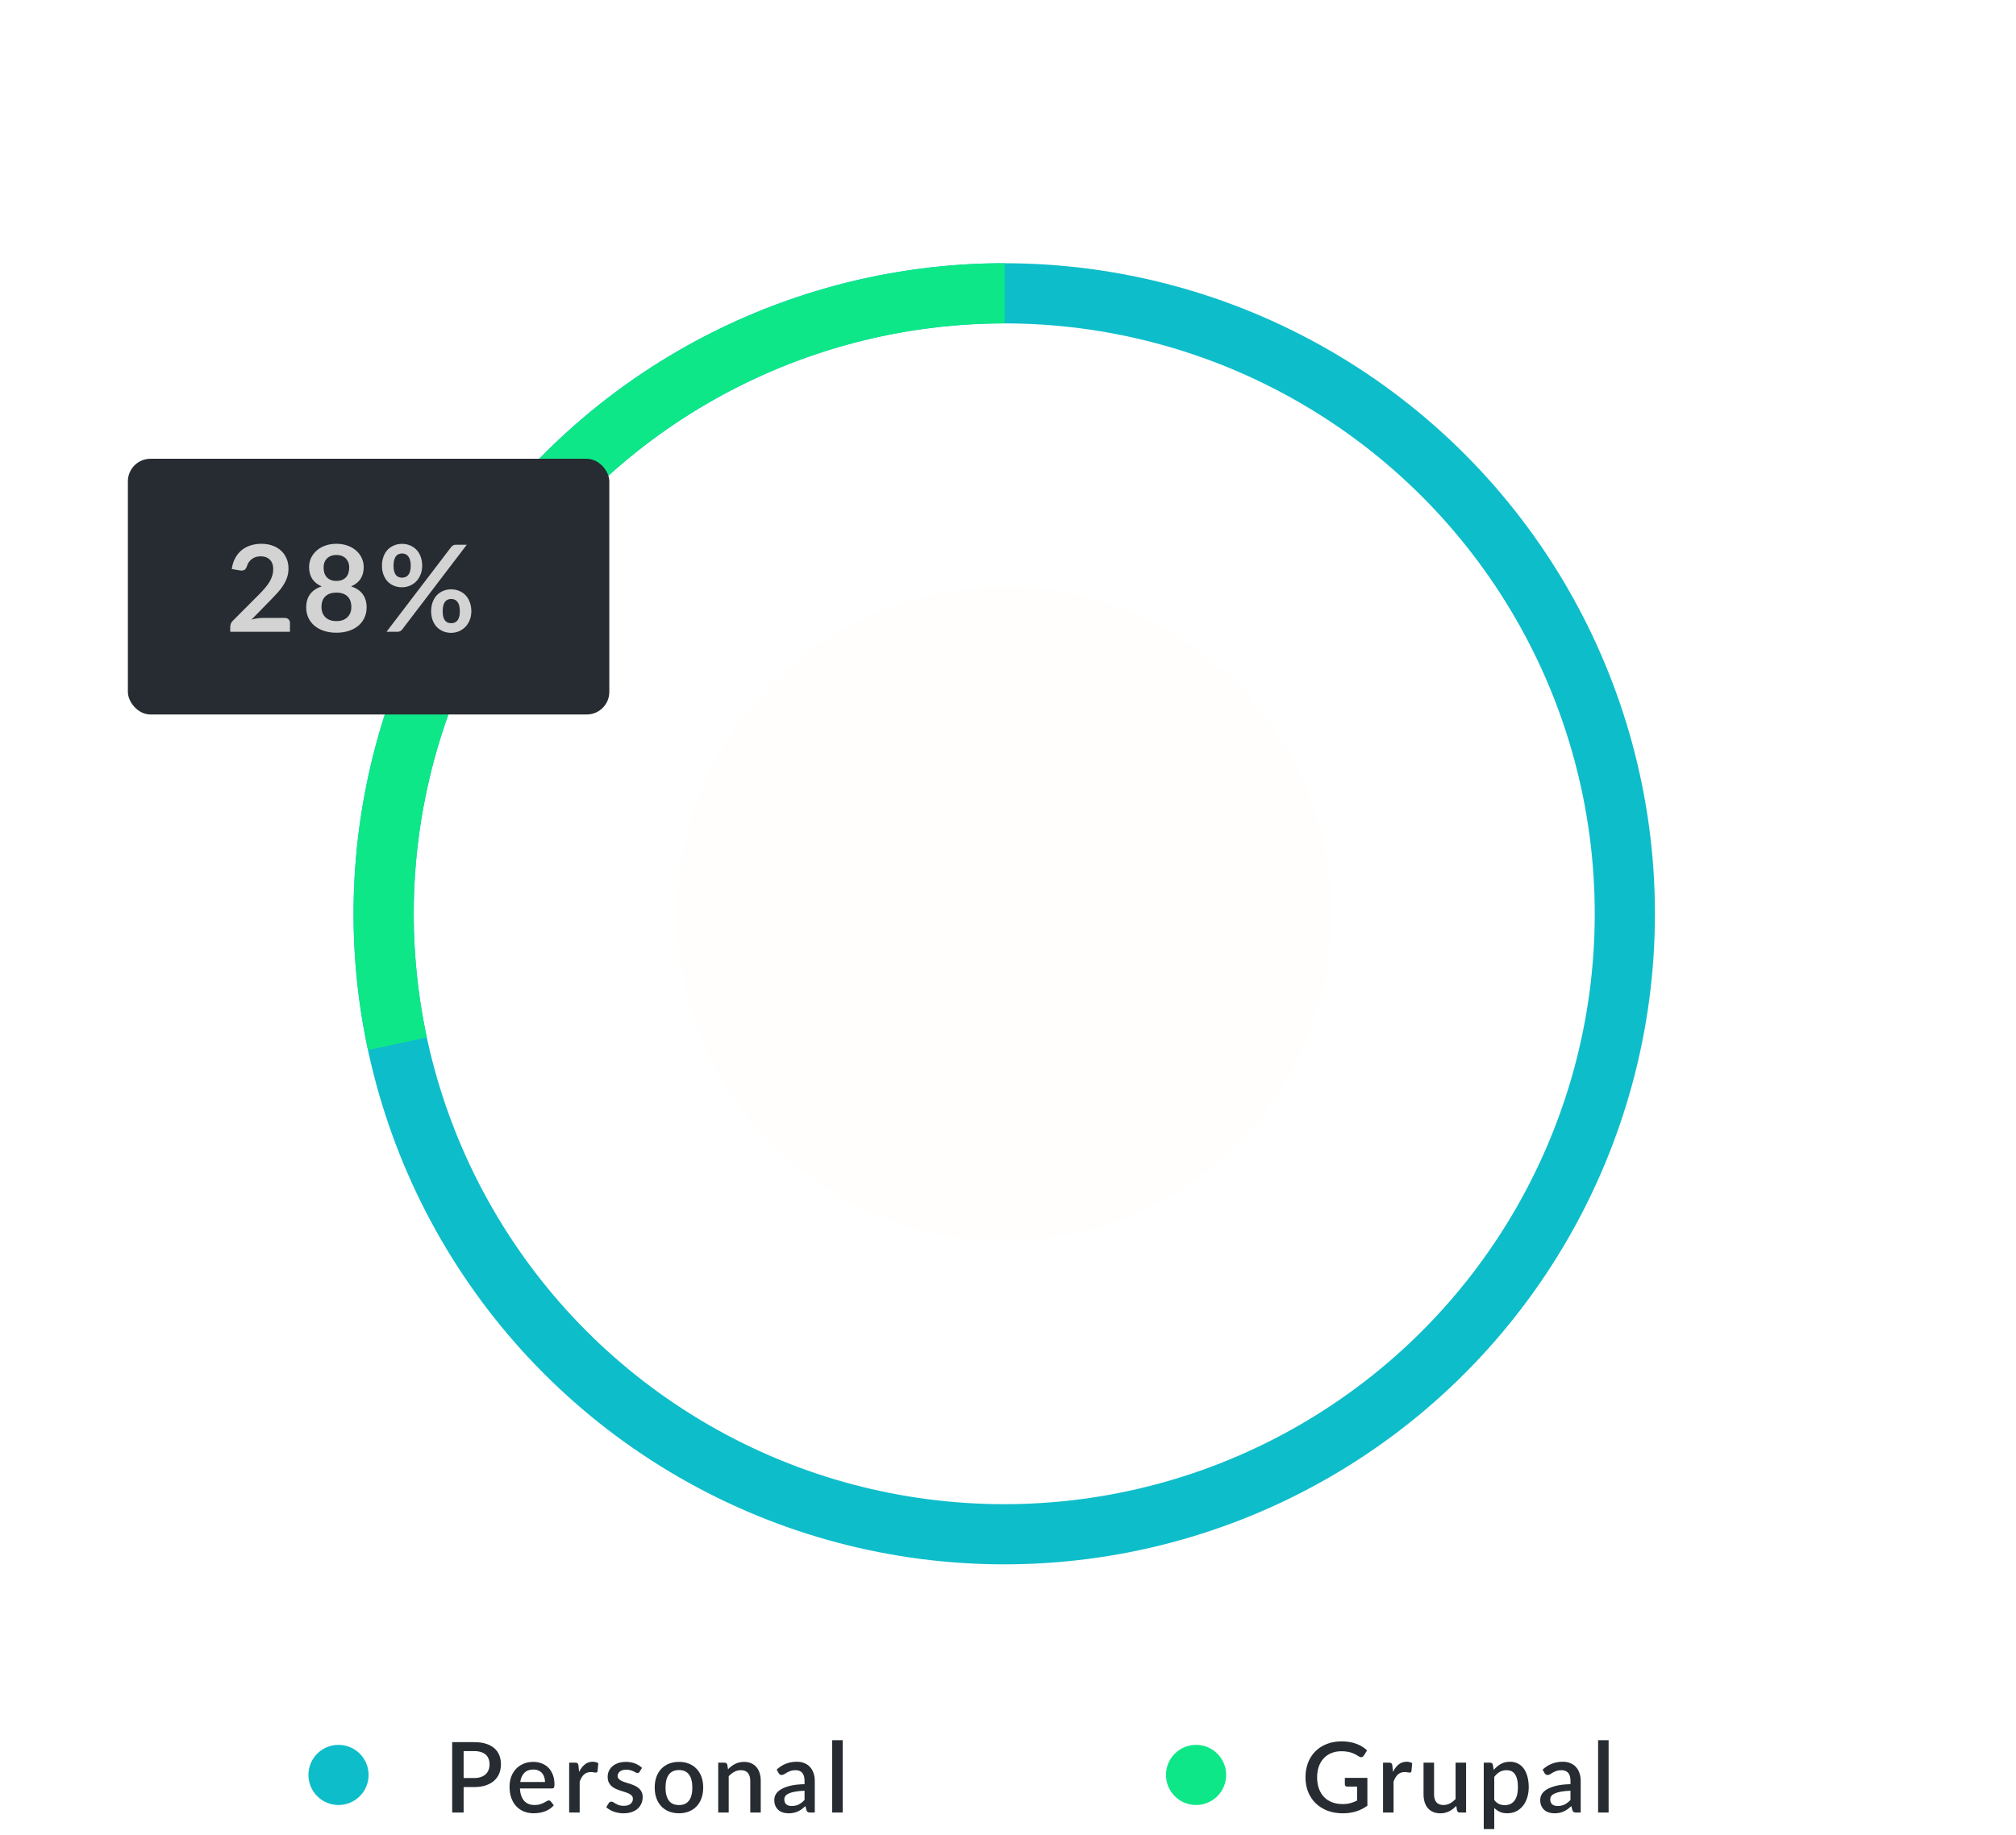 <svg width="268" height="244" viewBox="0 0 268 244" fill="none" xmlns="http://www.w3.org/2000/svg">
<circle cx="133.5" cy="121.5" r="82.5" stroke="#0EBDCA" stroke-width="8"/>
<path d="M52.83 138.778C50.252 126.744 50.4 114.287 53.261 102.318C56.122 90.349 61.625 79.172 69.366 69.605C77.107 60.039 86.89 52.325 97.998 47.029C109.107 41.734 121.259 38.99 133.565 39" stroke="#0EE788" stroke-width="8"/>
<g filter="url(#filter0_d)">
<circle cx="133.5" cy="121.5" r="43.5" fill="#FFFEFD"/>
</g>
<circle cx="45" cy="236" r="4" fill="#0EBDCA"/>
<path d="M63.023 236.411C63.361 236.411 63.658 236.368 63.914 236.281C64.174 236.194 64.388 236.073 64.558 235.917C64.731 235.757 64.861 235.564 64.948 235.338C65.034 235.113 65.078 234.862 65.078 234.584C65.078 234.311 65.034 234.067 64.948 233.85C64.865 233.633 64.74 233.449 64.57 233.297C64.401 233.146 64.187 233.031 63.927 232.953C63.671 232.871 63.37 232.829 63.023 232.829H61.633V236.411H63.023ZM63.023 231.64C63.635 231.64 64.163 231.711 64.609 231.854C65.06 231.997 65.431 232.199 65.721 232.459C66.016 232.715 66.234 233.024 66.377 233.388C66.52 233.748 66.592 234.147 66.592 234.584C66.592 235.031 66.516 235.44 66.365 235.813C66.213 236.181 65.987 236.5 65.689 236.768C65.389 237.033 65.017 237.241 64.57 237.392C64.129 237.54 63.613 237.613 63.023 237.613H61.633V241H60.111V231.64H63.023ZM72.454 236.938C72.454 236.703 72.42 236.487 72.35 236.287C72.285 236.084 72.188 235.908 72.058 235.761C71.928 235.609 71.766 235.492 71.57 235.41C71.38 235.323 71.159 235.28 70.907 235.28C70.4 235.28 70.002 235.425 69.712 235.715C69.421 236.006 69.237 236.413 69.159 236.938H72.454ZM69.12 237.795C69.137 238.172 69.196 238.5 69.296 238.777C69.395 239.05 69.527 239.277 69.692 239.459C69.861 239.641 70.06 239.778 70.29 239.869C70.524 239.956 70.784 239.999 71.07 239.999C71.343 239.999 71.579 239.969 71.778 239.908C71.978 239.843 72.151 239.774 72.299 239.7C72.446 239.622 72.572 239.553 72.675 239.492C72.779 239.427 72.875 239.394 72.962 239.394C73.074 239.394 73.161 239.438 73.222 239.524L73.618 240.038C73.453 240.233 73.267 240.398 73.059 240.532C72.851 240.666 72.63 240.777 72.396 240.863C72.162 240.946 71.921 241.004 71.674 241.039C71.427 241.078 71.187 241.098 70.953 241.098C70.494 241.098 70.067 241.022 69.672 240.87C69.282 240.714 68.942 240.486 68.652 240.188C68.366 239.888 68.141 239.518 67.976 239.076C67.816 238.634 67.736 238.125 67.736 237.548C67.736 237.089 67.807 236.66 67.95 236.261C68.097 235.863 68.305 235.516 68.574 235.221C68.847 234.927 69.176 234.695 69.562 234.526C69.952 234.353 70.392 234.266 70.882 234.266C71.289 234.266 71.666 234.333 72.013 234.468C72.359 234.597 72.658 234.79 72.909 235.046C73.161 235.302 73.356 235.616 73.495 235.988C73.638 236.357 73.709 236.777 73.709 237.249C73.709 237.466 73.685 237.611 73.638 237.685C73.59 237.759 73.503 237.795 73.377 237.795H69.12ZM76.982 235.598C77.19 235.178 77.441 234.849 77.736 234.61C78.03 234.368 78.384 234.246 78.795 234.246C78.938 234.246 79.073 234.264 79.198 234.298C79.324 234.329 79.437 234.376 79.536 234.441L79.439 235.494C79.421 235.568 79.393 235.62 79.354 235.65C79.32 235.676 79.272 235.689 79.211 235.689C79.146 235.689 79.053 235.679 78.932 235.657C78.81 235.631 78.683 235.618 78.548 235.618C78.353 235.618 78.18 235.646 78.028 235.702C77.881 235.759 77.747 235.841 77.625 235.949C77.508 236.058 77.404 236.19 77.313 236.346C77.222 236.502 77.138 236.68 77.06 236.879V241H75.662V234.37H76.475C76.622 234.37 76.724 234.398 76.78 234.454C76.837 234.506 76.876 234.6 76.897 234.734L76.982 235.598ZM85.031 235.572C84.997 235.633 84.958 235.676 84.915 235.702C84.871 235.728 84.817 235.741 84.752 235.741C84.678 235.741 84.598 235.72 84.511 235.676C84.425 235.629 84.323 235.577 84.206 235.52C84.089 235.464 83.95 235.414 83.79 235.371C83.634 235.323 83.45 235.299 83.237 235.299C83.064 235.299 82.906 235.321 82.763 235.364C82.624 235.403 82.505 235.462 82.406 235.54C82.31 235.614 82.237 235.702 82.184 235.806C82.132 235.906 82.106 236.014 82.106 236.131C82.106 236.287 82.154 236.417 82.249 236.521C82.345 236.625 82.471 236.716 82.626 236.794C82.782 236.868 82.96 236.935 83.159 236.996C83.359 237.057 83.562 237.122 83.77 237.191C83.978 237.26 84.182 237.34 84.382 237.431C84.581 237.522 84.758 237.635 84.915 237.769C85.07 237.899 85.196 238.06 85.291 238.25C85.387 238.437 85.434 238.664 85.434 238.933C85.434 239.245 85.378 239.533 85.266 239.797C85.153 240.062 84.988 240.291 84.772 240.486C84.555 240.681 84.284 240.833 83.959 240.941C83.638 241.05 83.27 241.104 82.854 241.104C82.624 241.104 82.401 241.082 82.184 241.039C81.972 241 81.769 240.946 81.573 240.876C81.383 240.803 81.203 240.716 81.034 240.616C80.869 240.517 80.722 240.408 80.592 240.291L80.917 239.758C80.956 239.693 81.004 239.644 81.06 239.609C81.121 239.57 81.194 239.55 81.281 239.55C81.372 239.55 81.461 239.581 81.547 239.641C81.638 239.698 81.743 239.761 81.859 239.83C81.981 239.899 82.126 239.964 82.295 240.025C82.464 240.081 82.674 240.109 82.925 240.109C83.133 240.109 83.313 240.086 83.465 240.038C83.617 239.986 83.742 239.917 83.842 239.83C83.942 239.743 84.015 239.646 84.063 239.537C84.111 239.425 84.135 239.306 84.135 239.18C84.135 239.011 84.087 238.872 83.992 238.764C83.896 238.656 83.768 238.562 83.608 238.484C83.452 238.406 83.272 238.337 83.069 238.276C82.869 238.216 82.665 238.151 82.457 238.081C82.249 238.012 82.044 237.932 81.84 237.841C81.641 237.75 81.461 237.635 81.3 237.496C81.144 237.353 81.019 237.182 80.924 236.983C80.828 236.779 80.781 236.532 80.781 236.242C80.781 235.978 80.832 235.726 80.936 235.488C81.045 235.25 81.201 235.039 81.404 234.857C81.612 234.675 81.866 234.532 82.165 234.428C82.468 234.32 82.817 234.266 83.212 234.266C83.658 234.266 84.063 234.337 84.427 234.48C84.791 234.623 85.097 234.818 85.344 235.065L85.031 235.572ZM90.264 234.266C90.754 234.266 91.196 234.346 91.59 234.506C91.989 234.667 92.327 234.894 92.604 235.189C92.886 235.484 93.103 235.841 93.254 236.261C93.406 236.682 93.482 237.154 93.482 237.678C93.482 238.203 93.406 238.675 93.254 239.095C93.103 239.516 92.886 239.875 92.604 240.174C92.327 240.469 91.989 240.697 91.59 240.857C91.196 241.017 90.754 241.098 90.264 241.098C89.77 241.098 89.324 241.017 88.925 240.857C88.531 240.697 88.193 240.469 87.911 240.174C87.63 239.875 87.413 239.516 87.261 239.095C87.11 238.675 87.034 238.203 87.034 237.678C87.034 237.154 87.11 236.682 87.261 236.261C87.413 235.841 87.63 235.484 87.911 235.189C88.193 234.894 88.531 234.667 88.925 234.506C89.324 234.346 89.77 234.266 90.264 234.266ZM90.264 240.005C90.862 240.005 91.306 239.806 91.597 239.407C91.891 239.004 92.039 238.43 92.039 237.685C92.039 236.94 91.891 236.365 91.597 235.962C91.306 235.555 90.862 235.351 90.264 235.351C89.658 235.351 89.207 235.555 88.912 235.962C88.618 236.365 88.47 236.94 88.47 237.685C88.47 238.43 88.618 239.004 88.912 239.407C89.207 239.806 89.658 240.005 90.264 240.005ZM96.781 235.247C96.924 235.1 97.071 234.968 97.223 234.851C97.379 234.73 97.544 234.626 97.717 234.539C97.89 234.452 98.075 234.385 98.269 234.337C98.465 234.29 98.677 234.266 98.906 234.266C99.27 234.266 99.589 234.327 99.862 234.448C100.139 234.569 100.371 234.74 100.558 234.961C100.748 235.182 100.891 235.449 100.987 235.761C101.082 236.069 101.13 236.409 101.13 236.781V241H99.739V236.781C99.739 236.335 99.635 235.988 99.427 235.741C99.223 235.494 98.911 235.371 98.49 235.371C98.178 235.371 97.888 235.442 97.62 235.585C97.355 235.728 97.106 235.923 96.872 236.17V241H95.475V234.37H96.32C96.51 234.37 96.632 234.459 96.683 234.636L96.781 235.247ZM106.954 238.101C106.456 238.118 106.035 238.159 105.693 238.224C105.351 238.285 105.073 238.365 104.861 238.465C104.649 238.56 104.495 238.675 104.4 238.809C104.309 238.944 104.263 239.091 104.263 239.251C104.263 239.407 104.287 239.542 104.335 239.654C104.387 239.763 104.456 239.854 104.543 239.927C104.634 239.997 104.738 240.049 104.855 240.083C104.976 240.114 105.108 240.129 105.251 240.129C105.615 240.129 105.927 240.062 106.187 239.927C106.451 239.789 106.707 239.589 106.954 239.33V238.101ZM103.249 235.293C103.999 234.595 104.891 234.246 105.927 234.246C106.308 234.246 106.646 234.309 106.941 234.435C107.24 234.556 107.489 234.73 107.689 234.955C107.892 235.18 108.046 235.449 108.15 235.761C108.258 236.069 108.313 236.411 108.313 236.788V241H107.689C107.554 241 107.452 240.98 107.383 240.941C107.314 240.898 107.255 240.814 107.208 240.688L107.071 240.148C106.902 240.3 106.735 240.437 106.571 240.558C106.406 240.675 106.235 240.775 106.057 240.857C105.884 240.939 105.695 241 105.492 241.039C105.292 241.082 105.071 241.104 104.829 241.104C104.56 241.104 104.309 241.067 104.075 240.993C103.845 240.92 103.646 240.809 103.477 240.662C103.308 240.51 103.173 240.324 103.074 240.103C102.978 239.882 102.931 239.622 102.931 239.323C102.931 239.067 102.998 238.818 103.132 238.575C103.271 238.333 103.496 238.116 103.808 237.925C104.124 237.73 104.538 237.57 105.05 237.444C105.565 237.319 106.2 237.247 106.954 237.23V236.788C106.954 236.311 106.852 235.956 106.649 235.722C106.445 235.488 106.146 235.371 105.752 235.371C105.483 235.371 105.258 235.406 105.076 235.475C104.894 235.54 104.735 235.611 104.601 235.689C104.467 235.767 104.348 235.841 104.244 235.91C104.14 235.975 104.029 236.008 103.912 236.008C103.817 236.008 103.734 235.984 103.665 235.936C103.6 235.884 103.546 235.822 103.503 235.748L103.249 235.293ZM112.023 231.38V241H110.626V231.38H112.023Z" fill="#262C31"/>
<circle cx="159" cy="236" r="4" fill="#0EE788"/>
<path d="M181.775 236.391V240.096C180.843 240.768 179.76 241.104 178.525 241.104C177.767 241.104 177.08 240.987 176.465 240.753C175.854 240.515 175.331 240.185 174.898 239.765C174.465 239.34 174.131 238.835 173.897 238.25C173.663 237.665 173.546 237.022 173.546 236.32C173.546 235.614 173.659 234.968 173.884 234.383C174.109 233.794 174.432 233.289 174.853 232.868C175.273 232.444 175.78 232.117 176.374 231.887C176.967 231.653 177.635 231.536 178.376 231.536C178.753 231.536 179.101 231.566 179.422 231.627C179.747 231.683 180.048 231.763 180.326 231.867C180.603 231.971 180.859 232.097 181.093 232.244C181.327 232.392 181.541 232.556 181.736 232.738L181.301 233.434C181.231 233.542 181.142 233.609 181.034 233.635C180.926 233.661 180.809 233.635 180.683 233.557C180.557 233.484 180.423 233.406 180.28 233.323C180.141 233.241 179.981 233.165 179.799 233.096C179.617 233.022 179.407 232.964 179.169 232.92C178.93 232.873 178.649 232.849 178.324 232.849C177.83 232.849 177.383 232.931 176.985 233.096C176.59 233.256 176.252 233.488 175.971 233.791C175.689 234.09 175.472 234.454 175.321 234.883C175.169 235.312 175.093 235.791 175.093 236.32C175.093 236.879 175.173 237.379 175.334 237.821C175.494 238.259 175.721 238.632 176.016 238.939C176.311 239.243 176.666 239.475 177.082 239.635C177.502 239.795 177.97 239.875 178.486 239.875C178.872 239.875 179.214 239.834 179.513 239.752C179.816 239.67 180.113 239.555 180.404 239.407V237.548H179.097C178.997 237.548 178.919 237.522 178.863 237.47C178.807 237.414 178.779 237.343 178.779 237.256V236.391H181.775ZM185.177 235.598C185.385 235.178 185.637 234.849 185.931 234.61C186.226 234.368 186.579 234.246 186.991 234.246C187.134 234.246 187.268 234.264 187.394 234.298C187.52 234.329 187.632 234.376 187.732 234.441L187.634 235.494C187.617 235.568 187.589 235.62 187.55 235.65C187.515 235.676 187.468 235.689 187.407 235.689C187.342 235.689 187.249 235.679 187.127 235.657C187.006 235.631 186.878 235.618 186.744 235.618C186.549 235.618 186.376 235.646 186.224 235.702C186.077 235.759 185.942 235.841 185.821 235.949C185.704 236.058 185.6 236.19 185.509 236.346C185.418 236.502 185.333 236.68 185.255 236.879V241H183.858V234.37H184.67C184.818 234.37 184.92 234.398 184.976 234.454C185.032 234.506 185.071 234.6 185.093 234.734L185.177 235.598ZM194.897 234.37V241H194.052C193.865 241 193.746 240.911 193.694 240.733L193.59 240.116C193.452 240.263 193.304 240.398 193.148 240.519C192.997 240.64 192.834 240.744 192.661 240.831C192.487 240.918 192.301 240.985 192.102 241.033C191.907 241.08 191.697 241.104 191.471 241.104C191.107 241.104 190.787 241.043 190.509 240.922C190.232 240.801 189.998 240.629 189.807 240.408C189.621 240.187 189.48 239.923 189.385 239.615C189.289 239.303 189.242 238.961 189.242 238.588V234.37H190.639V238.588C190.639 239.035 190.741 239.381 190.945 239.628C191.153 239.875 191.467 239.999 191.887 239.999C192.195 239.999 192.481 239.93 192.745 239.791C193.014 239.648 193.265 239.453 193.499 239.206V234.37H194.897ZM198.641 239.336C198.836 239.587 199.049 239.765 199.278 239.869C199.512 239.969 199.77 240.018 200.052 240.018C200.598 240.018 201.023 239.819 201.326 239.42C201.634 239.022 201.787 238.428 201.787 237.639C201.787 237.232 201.753 236.885 201.683 236.599C201.614 236.309 201.514 236.073 201.384 235.891C201.254 235.709 201.096 235.577 200.91 235.494C200.724 235.412 200.513 235.371 200.279 235.371C199.924 235.371 199.616 235.449 199.356 235.605C199.101 235.757 198.862 235.975 198.641 236.261V239.336ZM198.57 235.332C198.847 235.007 199.161 234.745 199.512 234.545C199.868 234.346 200.279 234.246 200.747 234.246C201.12 234.246 201.458 234.322 201.761 234.474C202.065 234.621 202.325 234.838 202.541 235.124C202.758 235.41 202.925 235.765 203.042 236.19C203.163 236.61 203.224 237.093 203.224 237.639C203.224 238.129 203.157 238.586 203.022 239.011C202.892 239.431 202.704 239.797 202.457 240.109C202.21 240.417 201.911 240.66 201.56 240.837C201.209 241.011 200.812 241.098 200.37 241.098C199.98 241.098 199.649 241.035 199.376 240.909C199.107 240.783 198.862 240.61 198.641 240.389V243.204H197.244V234.37H198.089C198.28 234.37 198.401 234.459 198.453 234.636L198.57 235.332ZM208.774 238.101C208.276 238.118 207.856 238.159 207.513 238.224C207.171 238.285 206.894 238.365 206.681 238.465C206.469 238.56 206.315 238.675 206.22 238.809C206.129 238.944 206.083 239.091 206.083 239.251C206.083 239.407 206.107 239.542 206.155 239.654C206.207 239.763 206.276 239.854 206.363 239.927C206.454 239.997 206.558 240.049 206.675 240.083C206.796 240.114 206.928 240.129 207.071 240.129C207.435 240.129 207.747 240.062 208.007 239.927C208.272 239.789 208.527 239.589 208.774 239.33V238.101ZM205.069 235.293C205.819 234.595 206.712 234.246 207.747 234.246C208.129 234.246 208.467 234.309 208.761 234.435C209.06 234.556 209.309 234.73 209.509 234.955C209.712 235.18 209.866 235.449 209.97 235.761C210.079 236.069 210.133 236.411 210.133 236.788V241H209.509C209.374 241 209.273 240.98 209.203 240.941C209.134 240.898 209.075 240.814 209.028 240.688L208.891 240.148C208.722 240.3 208.555 240.437 208.391 240.558C208.226 240.675 208.055 240.775 207.877 240.857C207.704 240.939 207.515 241 207.312 241.039C207.112 241.082 206.891 241.104 206.649 241.104C206.38 241.104 206.129 241.067 205.895 240.993C205.665 240.92 205.466 240.809 205.297 240.662C205.128 240.51 204.993 240.324 204.894 240.103C204.798 239.882 204.751 239.622 204.751 239.323C204.751 239.067 204.818 238.818 204.952 238.575C205.091 238.333 205.316 238.116 205.628 237.925C205.945 237.73 206.358 237.57 206.87 237.444C207.385 237.319 208.02 237.247 208.774 237.23V236.788C208.774 236.311 208.672 235.956 208.469 235.722C208.265 235.488 207.966 235.371 207.572 235.371C207.303 235.371 207.078 235.406 206.896 235.475C206.714 235.54 206.556 235.611 206.421 235.689C206.287 235.767 206.168 235.841 206.064 235.91C205.96 235.975 205.849 236.008 205.732 236.008C205.637 236.008 205.555 235.984 205.485 235.936C205.42 235.884 205.366 235.822 205.323 235.748L205.069 235.293ZM213.843 231.38V241H212.446V231.38H213.843Z" fill="#262C31"/>
<rect x="17" y="61" width="64" height="34" rx="3" fill="#262C31"/>
<path d="M37.848 82.16C38.061 82.16 38.229 82.221 38.352 82.344C38.48 82.461 38.544 82.619 38.544 82.816V84H30.608V83.344C30.608 83.211 30.635 83.072 30.688 82.928C30.747 82.779 30.837 82.645 30.96 82.528L34.472 79.008C34.765 78.709 35.027 78.424 35.256 78.152C35.491 77.88 35.685 77.611 35.84 77.344C35.995 77.077 36.112 76.808 36.192 76.536C36.277 76.259 36.32 75.968 36.32 75.664C36.32 75.387 36.28 75.144 36.2 74.936C36.12 74.723 36.005 74.544 35.856 74.4C35.712 74.256 35.536 74.149 35.328 74.08C35.125 74.005 34.896 73.968 34.64 73.968C34.405 73.968 34.187 74.003 33.984 74.072C33.787 74.136 33.611 74.229 33.456 74.352C33.301 74.469 33.171 74.608 33.064 74.768C32.957 74.928 32.877 75.104 32.824 75.296C32.733 75.541 32.616 75.704 32.472 75.784C32.328 75.864 32.12 75.883 31.848 75.84L30.808 75.656C30.888 75.101 31.043 74.616 31.272 74.2C31.501 73.779 31.787 73.429 32.128 73.152C32.475 72.869 32.869 72.659 33.312 72.52C33.76 72.376 34.24 72.304 34.752 72.304C35.285 72.304 35.773 72.384 36.216 72.544C36.659 72.699 37.037 72.92 37.352 73.208C37.667 73.496 37.912 73.843 38.088 74.248C38.264 74.653 38.352 75.104 38.352 75.6C38.352 76.027 38.288 76.421 38.16 76.784C38.037 77.147 37.869 77.493 37.656 77.824C37.448 78.155 37.203 78.475 36.92 78.784C36.637 79.093 36.341 79.408 36.032 79.728L33.424 82.392C33.675 82.317 33.923 82.261 34.168 82.224C34.419 82.181 34.656 82.16 34.88 82.16H37.848ZM44.721 82.584C45.047 82.584 45.332 82.539 45.577 82.448C45.823 82.352 46.028 82.221 46.193 82.056C46.364 81.891 46.492 81.693 46.577 81.464C46.663 81.235 46.705 80.987 46.705 80.72C46.705 80.085 46.529 79.605 46.177 79.28C45.825 78.955 45.34 78.792 44.721 78.792C44.103 78.792 43.617 78.955 43.265 79.28C42.913 79.605 42.737 80.085 42.737 80.72C42.737 80.987 42.78 81.235 42.865 81.464C42.951 81.693 43.076 81.891 43.241 82.056C43.412 82.221 43.62 82.352 43.865 82.448C44.111 82.539 44.396 82.584 44.721 82.584ZM44.721 73.792C44.428 73.792 44.175 73.837 43.961 73.928C43.748 74.019 43.569 74.141 43.425 74.296C43.287 74.445 43.183 74.619 43.113 74.816C43.049 75.013 43.017 75.221 43.017 75.44C43.017 75.669 43.044 75.893 43.097 76.112C43.156 76.325 43.252 76.517 43.385 76.688C43.519 76.853 43.695 76.987 43.913 77.088C44.132 77.189 44.401 77.24 44.721 77.24C45.041 77.24 45.311 77.189 45.529 77.088C45.748 76.987 45.924 76.853 46.057 76.688C46.191 76.517 46.284 76.325 46.337 76.112C46.396 75.893 46.425 75.669 46.425 75.44C46.425 75.221 46.391 75.013 46.321 74.816C46.252 74.619 46.148 74.445 46.009 74.296C45.871 74.141 45.695 74.019 45.481 73.928C45.268 73.837 45.015 73.792 44.721 73.792ZM46.673 77.968C47.377 78.197 47.897 78.549 48.233 79.024C48.569 79.493 48.737 80.069 48.737 80.752C48.737 81.264 48.639 81.728 48.441 82.144C48.249 82.56 47.977 82.915 47.625 83.208C47.273 83.501 46.849 83.728 46.353 83.888C45.863 84.048 45.319 84.128 44.721 84.128C44.124 84.128 43.577 84.048 43.081 83.888C42.591 83.728 42.169 83.501 41.817 83.208C41.465 82.915 41.191 82.56 40.993 82.144C40.801 81.728 40.705 81.264 40.705 80.752C40.705 80.069 40.873 79.493 41.209 79.024C41.545 78.549 42.065 78.197 42.769 77.968C42.209 77.733 41.788 77.4 41.505 76.968C41.228 76.536 41.089 76.016 41.089 75.408C41.089 74.971 41.177 74.563 41.353 74.184C41.535 73.805 41.785 73.477 42.105 73.2C42.425 72.917 42.807 72.699 43.249 72.544C43.697 72.384 44.188 72.304 44.721 72.304C45.255 72.304 45.743 72.384 46.185 72.544C46.633 72.699 47.017 72.917 47.337 73.2C47.657 73.477 47.905 73.805 48.081 74.184C48.263 74.563 48.353 74.971 48.353 75.408C48.353 76.016 48.212 76.536 47.929 76.968C47.652 77.4 47.233 77.733 46.673 77.968ZM56.123 75.232C56.123 75.669 56.048 76.064 55.898 76.416C55.755 76.768 55.56 77.069 55.315 77.32C55.069 77.565 54.784 77.755 54.459 77.888C54.133 78.021 53.794 78.088 53.443 78.088C53.059 78.088 52.704 78.021 52.379 77.888C52.053 77.755 51.77 77.565 51.531 77.32C51.296 77.069 51.112 76.768 50.978 76.416C50.845 76.064 50.779 75.669 50.779 75.232C50.779 74.784 50.845 74.379 50.978 74.016C51.112 73.653 51.296 73.347 51.531 73.096C51.77 72.845 52.053 72.653 52.379 72.52C52.704 72.381 53.059 72.312 53.443 72.312C53.827 72.312 54.181 72.381 54.507 72.52C54.837 72.653 55.123 72.845 55.362 73.096C55.602 73.347 55.789 73.653 55.922 74.016C56.056 74.379 56.123 74.784 56.123 75.232ZM54.602 75.232C54.602 74.923 54.571 74.664 54.507 74.456C54.448 74.248 54.365 74.08 54.258 73.952C54.157 73.824 54.035 73.733 53.891 73.68C53.752 73.621 53.602 73.592 53.443 73.592C53.282 73.592 53.133 73.621 52.995 73.68C52.856 73.733 52.736 73.824 52.635 73.952C52.538 74.08 52.461 74.248 52.403 74.456C52.344 74.664 52.315 74.923 52.315 75.232C52.315 75.531 52.344 75.781 52.403 75.984C52.461 76.181 52.538 76.341 52.635 76.464C52.736 76.587 52.856 76.675 52.995 76.728C53.133 76.781 53.282 76.808 53.443 76.808C53.602 76.808 53.752 76.781 53.891 76.728C54.035 76.675 54.157 76.587 54.258 76.464C54.365 76.341 54.448 76.181 54.507 75.984C54.571 75.781 54.602 75.531 54.602 75.232ZM59.971 72.744C60.04 72.664 60.12 72.592 60.211 72.528C60.306 72.464 60.44 72.432 60.611 72.432H62.05L53.459 83.704C53.389 83.789 53.306 83.861 53.211 83.92C53.114 83.973 52.997 84 52.858 84H51.386L59.971 72.744ZM62.658 81.28C62.658 81.717 62.584 82.112 62.434 82.464C62.291 82.816 62.096 83.117 61.85 83.368C61.605 83.613 61.32 83.805 60.995 83.944C60.669 84.077 60.331 84.144 59.978 84.144C59.594 84.144 59.24 84.077 58.914 83.944C58.589 83.805 58.306 83.613 58.066 83.368C57.832 83.117 57.648 82.816 57.514 82.464C57.381 82.112 57.315 81.717 57.315 81.28C57.315 80.832 57.381 80.427 57.514 80.064C57.648 79.701 57.832 79.395 58.066 79.144C58.306 78.893 58.589 78.701 58.914 78.568C59.24 78.429 59.594 78.36 59.978 78.36C60.362 78.36 60.717 78.429 61.042 78.568C61.373 78.701 61.656 78.893 61.891 79.144C62.13 79.395 62.317 79.701 62.45 80.064C62.589 80.427 62.658 80.832 62.658 81.28ZM61.13 81.28C61.13 80.971 61.101 80.712 61.042 80.504C60.984 80.296 60.901 80.128 60.794 80C60.693 79.872 60.571 79.781 60.426 79.728C60.288 79.669 60.139 79.64 59.978 79.64C59.819 79.64 59.669 79.669 59.531 79.728C59.392 79.781 59.272 79.872 59.17 80C59.069 80.128 58.989 80.296 58.931 80.504C58.877 80.712 58.85 80.971 58.85 81.28C58.85 81.579 58.877 81.829 58.931 82.032C58.989 82.235 59.069 82.397 59.17 82.52C59.272 82.643 59.392 82.731 59.531 82.784C59.669 82.837 59.819 82.864 59.978 82.864C60.139 82.864 60.288 82.837 60.426 82.784C60.571 82.731 60.693 82.643 60.794 82.52C60.901 82.397 60.984 82.235 61.042 82.032C61.101 81.829 61.13 81.579 61.13 81.28Z" fill="#D3D3D3"/>
<defs>
<filter id="filter0_d" x="86" y="74" width="95" height="95" filterUnits="userSpaceOnUse" color-interpolation-filters="sRGB">
<feFlood flood-opacity="0" result="BackgroundImageFix"/>
<feColorMatrix in="SourceAlpha" type="matrix" values="0 0 0 0 0 0 0 0 0 0 0 0 0 0 0 0 0 0 127 0"/>
<feOffset/>
<feGaussianBlur stdDeviation="2"/>
<feColorMatrix type="matrix" values="0 0 0 0 0 0 0 0 0 0 0 0 0 0 0 0 0 0 0.25 0"/>
<feBlend mode="normal" in2="BackgroundImageFix" result="effect1_dropShadow"/>
<feBlend mode="normal" in="SourceGraphic" in2="effect1_dropShadow" result="shape"/>
</filter>
</defs>
</svg>
